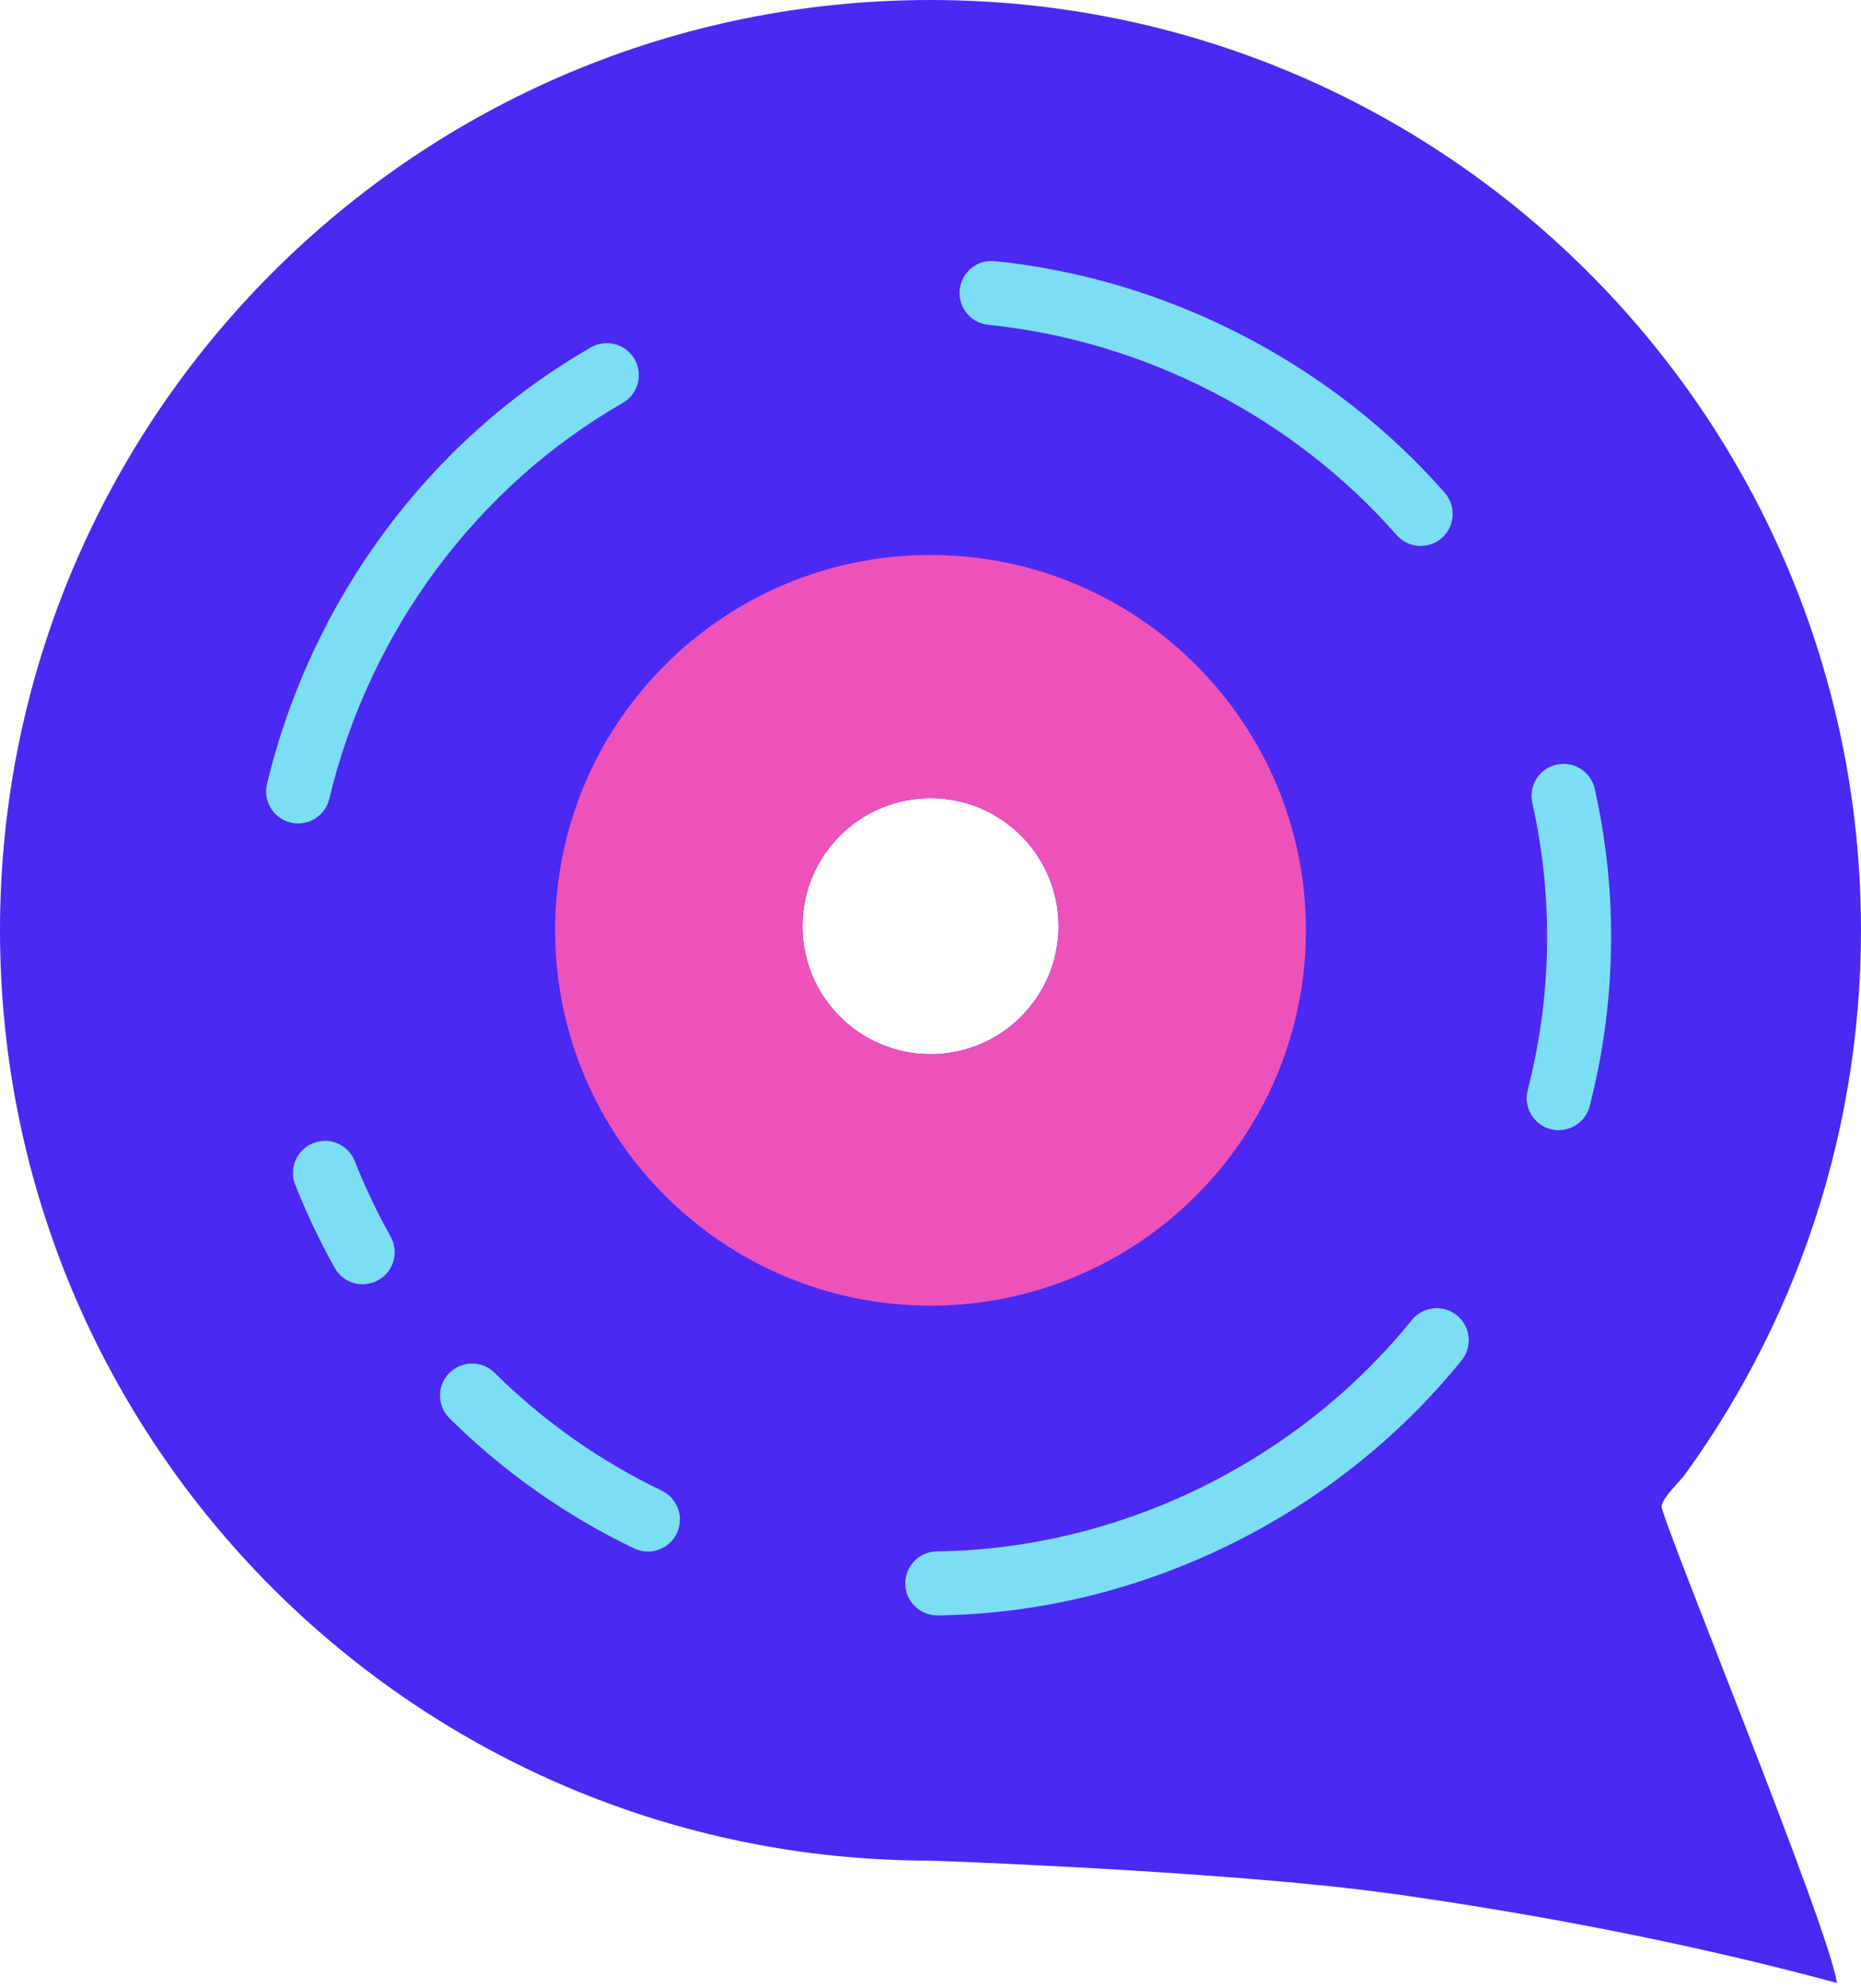 <svg width="265" height="283" viewBox="0 0 265 283" fill="none" xmlns="http://www.w3.org/2000/svg">
<path d="M239.949 209.897C240.963 208.5 241.943 207.081 242.9 205.645C244.899 202.639 246.77 199.561 248.519 196.406C252.038 190.049 255.033 183.404 257.455 176.552C262.461 162.415 265 147.438 265 132.444C265 59.298 205.678 0 132.503 0C59.328 0 0 59.298 0 132.444C0 205.589 59.322 264.887 132.503 264.887C132.62 264.887 165.521 266.022 189.62 268.555C194.219 269.039 198.807 269.651 203.384 270.342C222.894 273.269 242.516 277.154 261.576 282.302C260.451 274.349 236.38 215.903 236.603 214.4C236.798 213.109 239.164 210.982 239.949 209.897ZM132.503 150.076C122.436 150.076 114.273 141.916 114.273 131.854C114.273 121.791 122.436 113.637 132.503 113.637C142.57 113.637 150.727 121.791 150.727 131.854C150.727 141.916 142.564 150.076 132.503 150.076Z" fill="#4B29F2"/>
<path d="M132.503 79.012C102.981 79.012 79.05 102.934 79.05 132.443C79.05 161.953 102.981 185.875 132.503 185.875C162.025 185.875 185.956 161.953 185.956 132.443C185.956 102.934 162.025 79.012 132.503 79.012ZM132.503 150.076C122.436 150.076 114.273 141.916 114.273 131.854C114.273 121.791 122.436 113.637 132.503 113.637C142.57 113.637 150.727 121.791 150.727 131.854C150.727 141.916 142.564 150.076 132.503 150.076Z" fill="#ED52BB"/>
<path d="M92.257 220.889C91.594 220.889 90.921 220.745 90.286 220.439C80.547 215.763 71.711 209.53 64.01 201.916C62.223 200.146 62.206 197.257 63.977 195.47C65.747 193.684 68.637 193.667 70.425 195.437C77.401 202.339 85.414 207.982 94.234 212.223C96.505 213.314 97.457 216.036 96.366 218.307C95.581 219.938 93.95 220.889 92.251 220.889H92.257Z" fill="#7BDEF4"/>
<path d="M51.649 182.831C50.057 182.831 48.509 181.996 47.668 180.504C45.53 176.703 43.637 172.712 42.033 168.643C41.109 166.3 42.262 163.656 44.606 162.733C46.95 161.814 49.595 162.961 50.519 165.304C51.972 168.988 53.687 172.595 55.619 176.035C56.855 178.228 56.076 181.011 53.877 182.241C53.169 182.636 52.401 182.825 51.649 182.825V182.831Z" fill="#7BDEF4"/>
<path d="M42.462 117.232C42.111 117.232 41.755 117.193 41.393 117.104C38.943 116.52 37.434 114.054 38.024 111.611C44.327 85.324 61.137 62.671 84.139 49.458C86.321 48.205 89.111 48.957 90.364 51.139C91.617 53.32 90.865 56.109 88.682 57.361C67.847 69.328 52.612 89.876 46.889 113.731C46.387 115.824 44.517 117.227 42.456 117.227L42.462 117.232Z" fill="#7BDEF4"/>
<path d="M221.953 160.896C221.575 160.896 221.191 160.851 220.812 160.751C218.373 160.122 216.909 157.634 217.538 155.196C219.375 148.089 220.305 140.731 220.305 133.323C220.305 126.978 219.598 120.577 218.195 114.294C217.649 111.833 219.197 109.401 221.653 108.856C224.114 108.31 226.547 109.858 227.093 112.312C228.635 119.241 229.42 126.31 229.42 133.323C229.42 141.499 228.39 149.625 226.363 157.478C225.834 159.532 223.98 160.896 221.953 160.896Z" fill="#7BDEF4"/>
<path d="M133.466 229.978C130.972 229.978 128.939 227.975 128.906 225.476C128.872 222.96 130.888 220.89 133.41 220.862C159.335 220.533 184.614 208.227 201.034 187.934C202.621 185.975 205.489 185.675 207.449 187.255C209.409 188.836 209.709 191.708 208.128 193.667C190.021 216.042 162.13 229.617 133.527 229.978H133.466Z" fill="#7BDEF4"/>
<path d="M202.298 77.721C201.029 77.721 199.77 77.198 198.868 76.168C184.18 59.426 162.988 48.517 140.727 46.241C138.221 45.985 136.4 43.747 136.656 41.242C136.913 38.738 139.145 36.918 141.657 37.174C166.184 39.678 189.536 51.701 205.728 70.157C207.387 72.049 207.198 74.932 205.305 76.591C204.442 77.348 203.367 77.721 202.298 77.721Z" fill="#7BDEF4"/>
</svg>
